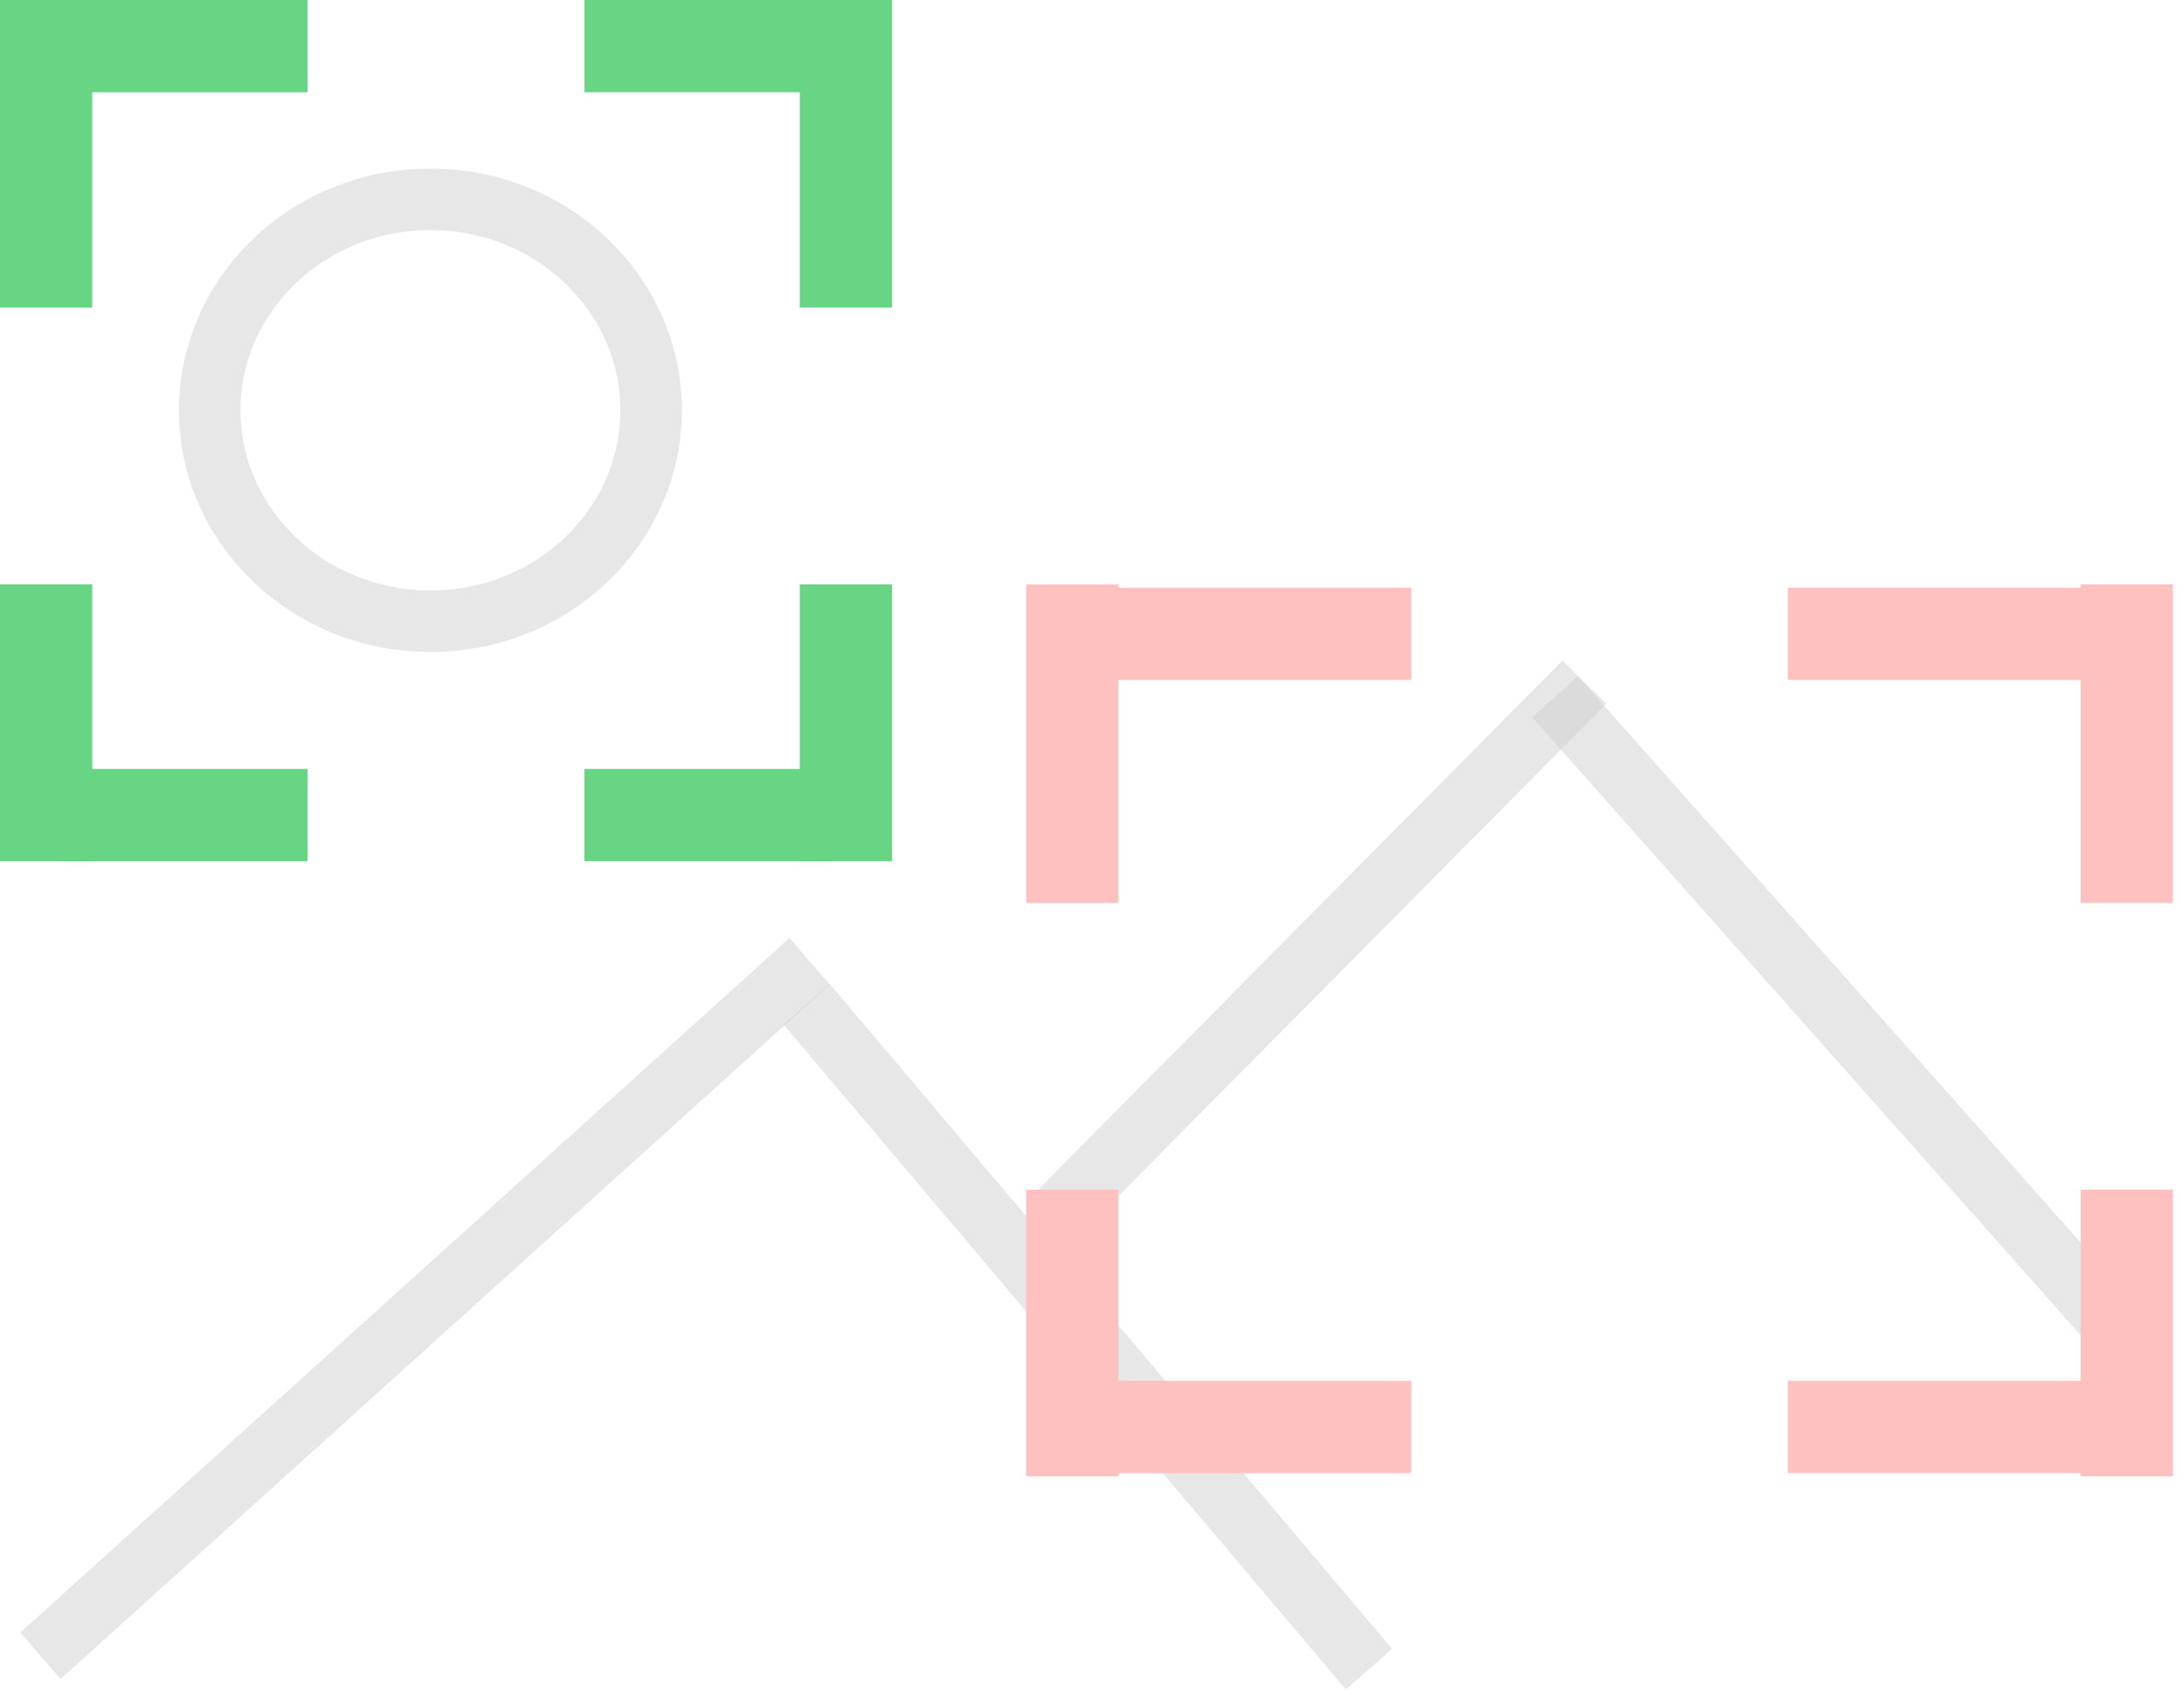 <svg width="71" height="55" viewBox="0 0 71 55" fill="none" xmlns="http://www.w3.org/2000/svg">
<line y1="-1" x2="33.7" y2="-1" transform="matrix(0.742 -0.67 0.655 0.756 1.97 54.589)" stroke="#D1D1D1" stroke-opacity="0.5" stroke-width="2"/>
<line y1="-1" x2="28.299" y2="-1" transform="matrix(-0.646 -0.764 0.75 -0.661 45.253 53.607)" stroke="#D1D1D1" stroke-opacity="0.5" stroke-width="2"/>
<path d="M34.343 39.5L51.505 22.179" stroke="#D1D1D1" stroke-opacity="0.5" stroke-width="2"/>
<path d="M69.5 44L50.553 22.652" stroke="#D1D1D1" stroke-opacity="0.5" stroke-width="2"/>
<path d="M21.168 13.339C21.168 17.089 17.994 20.197 13.993 20.197C9.992 20.197 6.817 17.089 6.817 13.339C6.817 9.589 9.992 6.482 13.993 6.482C17.994 6.482 21.168 9.589 21.168 13.339Z" stroke="#D1D1D1" stroke-opacity="0.5" stroke-width="2"/>
<line x1="2" y1="1.5" x2="10" y2="1.5" stroke="#68D585" stroke-width="3"/>
<line x1="1.5" y1="10" x2="1.5" stroke="#68D585" stroke-width="3"/>
<line y1="-1.5" x2="8" y2="-1.5" transform="matrix(1 -2.05458e-09 -2.53652e-09 -1 2 25)" stroke="#68D585" stroke-width="3"/>
<line y1="-1.5" x2="9" y2="-1.5" transform="matrix(0 1 1 0 3 19)" stroke="#68D585" stroke-width="3"/>
<line y1="-1.5" x2="8" y2="-1.5" transform="matrix(-1 2.28287e-09 2.28287e-09 1 27 3)" stroke="#68D585" stroke-width="3"/>
<line y1="-1.5" x2="10" y2="-1.5" transform="matrix(0 -1 -1 0 26 10)" stroke="#68D585" stroke-width="3"/>
<line x1="27" y1="26.5" x2="19" y2="26.5" stroke="#68D585" stroke-width="3"/>
<line x1="27.5" y1="19" x2="27.5" y2="28" stroke="#68D585" stroke-width="3"/>
<line x1="35" y1="20.607" x2="45.88" y2="20.607" stroke="#FEC1C0" stroke-width="3"/>
<line x1="34.86" y1="29.357" x2="34.86" y2="19" stroke="#FEC1C0" stroke-width="3"/>
<line y1="-1.5" x2="10.88" y2="-1.5" transform="matrix(1 -2.12796e-09 -2.44906e-09 -1 35 44.893)" stroke="#FEC1C0" stroke-width="3"/>
<line y1="-1.5" x2="9.321" y2="-1.5" transform="matrix(0 1 1 0 36.36 38.679)" stroke="#FEC1C0" stroke-width="3"/>
<line y1="-1.5" x2="10.88" y2="-1.5" transform="matrix(-1 2.3644e-09 2.20415e-09 1 69 22.107)" stroke="#FEC1C0" stroke-width="3"/>
<line y1="-1.5" x2="10.357" y2="-1.5" transform="matrix(0 -1 -1 0 67.64 29.357)" stroke="#FEC1C0" stroke-width="3"/>
<line x1="69" y1="46.393" x2="58.12" y2="46.393" stroke="#FEC1C0" stroke-width="3"/>
<line x1="69.14" y1="38.679" x2="69.14" y2="48" stroke="#FEC1C0" stroke-width="3"/>
</svg>
